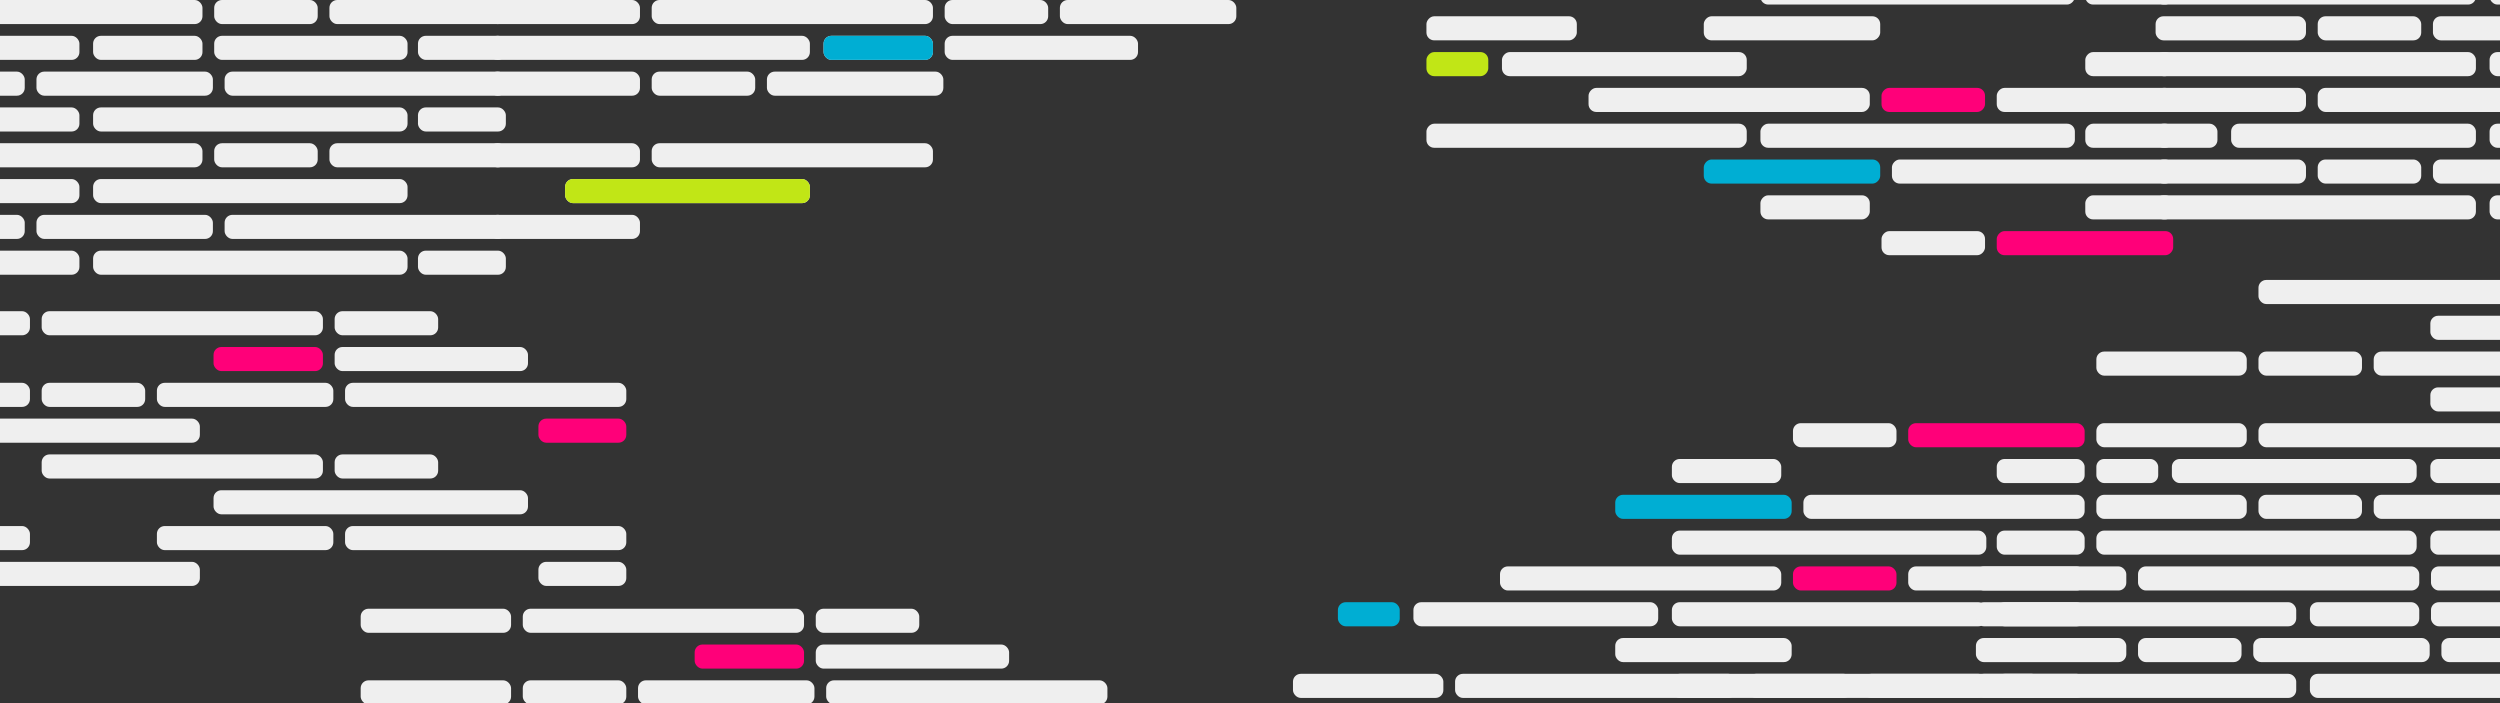 <svg width="3840" height="1080" viewBox="0 0 3840 1080" fill="none" xmlns="http://www.w3.org/2000/svg">
<rect x="0" y="0" width="3840" height="1080" fill="#333333" stroke="none"/>
<g clip-path="url(#clip0_531_2045)">
<rect        x="1986"              y="1035"       width="231"     height="37"          rx="12"           fill="#EFEFEF"><animate attributeName="width" from="0px" to="231px" begin="0.5s" dur="0.066" fill="freeze" restart="whenNotActive" /></rect>
<rect        x="2235"              y="1035"       width="432"     height="37"          rx="12"           fill="#EFEFEF"><animate attributeName="width" from="0px" to="432px" begin="0.5s" dur="0.645" fill="freeze" restart="whenNotActive" /></rect>
<rect        x="2685"              y="1035"       width="159"     height="37"          rx="12"           fill="#EFEFEF"><animate attributeName="width" from="0px" to="159px" begin="0.5s" dur="1.29" fill="freeze" restart="whenNotActive" /></rect>
<rect        x="2862"              y="1035"       width="271"     height="37"          rx="12"           fill="#EFEFEF"><animate attributeName="width" from="0px" to="271px" begin="0.5s" dur="0.239" fill="freeze" restart="whenNotActive" /></rect>
<rect        x="554"               y="935"        width="231"     height="37"          rx="12"           fill="#EFEFEF"><animate attributeName="width" from="0px" to="231px" begin="0.5s" dur="1.294" fill="freeze" restart="whenNotActive" /></rect>
<rect        x="803"               y="935"        width="432"     height="37"          rx="12"           fill="#EFEFEF"><animate attributeName="width" from="0px" to="432px" begin="0.5s" dur="0.995" fill="freeze" restart="whenNotActive" /></rect>
<rect        x="1253"              y="935"        width="159"     height="37"          rx="12"           fill="#EFEFEF"><animate attributeName="width" from="0px" to="159px" begin="0.5s" dur="0.74" fill="freeze" restart="whenNotActive" /></rect>
<rect        x="1067"              y="990"        width="168"     height="37"          rx="12"           fill="#FF0079"><animate attributeName="width" from="0px" to="168px" begin="0.5s" dur="1.149" fill="freeze" restart="whenNotActive" /></rect>
<rect        x="1253"              y="990"        width="297"     height="37"          rx="12"           fill="#EFEFEF"><animate attributeName="width" from="0px" to="297px" begin="0.5s" dur="0.171" fill="freeze" restart="whenNotActive" /></rect>
<rect        x="554"               y="1045"       width="231"     height="37"          rx="12"           fill="#EFEFEF"><animate attributeName="width" from="0px" to="231px" begin="0.5s" dur="0.522" fill="freeze" restart="whenNotActive" /></rect>
<rect        x="1269"              y="1045"       width="432"     height="37"          rx="12"           fill="#EFEFEF"><animate attributeName="width" from="0px" to="432px" begin="0.5s" dur="0.935" fill="freeze" restart="whenNotActive" /></rect>
<rect        x="803"               y="1045"       width="159"     height="37"          rx="12"           fill="#EFEFEF"><animate attributeName="width" from="0px" to="159px" begin="0.5s" dur="0.834" fill="freeze" restart="whenNotActive" /></rect>
<rect        x="980"               y="1045"       width="271"     height="37"          rx="12"           fill="#EFEFEF"><animate attributeName="width" from="0px" to="271px" begin="0.5s" dur="0.574" fill="freeze" restart="whenNotActive" /></rect>
<rect        x="-185"              y="478"        width="231"     height="37"          rx="12"           fill="#EFEFEF"><animate attributeName="width" from="0px" to="231px" begin="0.5s" dur="1.191" fill="freeze" restart="whenNotActive" /></rect>
<rect        x="64"                y="478"        width="432"     height="37"          rx="12"           fill="#EFEFEF"><animate attributeName="width" from="0px" to="432px" begin="0.5s" dur="0.73" fill="freeze" restart="whenNotActive" /></rect>
<rect        x="514"               y="478"        width="159"     height="37"          rx="12"           fill="#EFEFEF"><animate attributeName="width" from="0px" to="159px" begin="0.5s" dur="0.472" fill="freeze" restart="whenNotActive" /></rect>
<rect        x="328"               y="533"        width="168"     height="37"          rx="12"           fill="#FF0079"><animate attributeName="width" from="0px" to="168px" begin="0.5s" dur="0.057" fill="freeze" restart="whenNotActive" /></rect>
<rect        x="514"               y="533"        width="297"     height="37"          rx="12"           fill="#EFEFEF"><animate attributeName="width" from="0px" to="297px" begin="0.5s" dur="1.318" fill="freeze" restart="whenNotActive" /></rect>
<rect        x="-185"              y="588"        width="231"     height="37"          rx="12"           fill="#EFEFEF"><animate attributeName="width" from="0px" to="231px" begin="0.5s" dur="1.307" fill="freeze" restart="whenNotActive" /></rect>
<rect        x="530"               y="588"        width="432"     height="37"          rx="12"           fill="#EFEFEF"><animate attributeName="width" from="0px" to="432px" begin="0.5s" dur="0.159" fill="freeze" restart="whenNotActive" /></rect>
<rect        x="64"                y="588"        width="159"     height="37"          rx="12"           fill="#EFEFEF"><animate attributeName="width" from="0px" to="159px" begin="0.5s" dur="0.454" fill="freeze" restart="whenNotActive" /></rect>
<rect        x="241"               y="588"        width="271"     height="37"          rx="12"           fill="#EFEFEF"><animate attributeName="width" from="0px" to="271px" begin="0.5s" dur="0.195" fill="freeze" restart="whenNotActive" /></rect>
<rect        x="-185"              y="643"        width="492"     height="37"          rx="12"           fill="#EFEFEF"><animate attributeName="width" from="0px" to="492px" begin="0.5s" dur="0.847" fill="freeze" restart="whenNotActive" /></rect>
<rect        x="827"               y="643"        width="135"     height="37"          rx="12"           fill="#FF0079"><animate attributeName="width" from="0px" to="135px" begin="0.5s" dur="0.394" fill="freeze" restart="whenNotActive" /></rect>
<rect        x="64"                y="698"        width="432"     height="37"          rx="12"           fill="#EFEFEF"><animate attributeName="width" from="0px" to="432px" begin="0.5s" dur="1.445" fill="freeze" restart="whenNotActive" /></rect>
<rect        x="514"               y="698"        width="159"     height="37"          rx="12"           fill="#EFEFEF"><animate attributeName="width" from="0px" to="159px" begin="0.5s" dur="1.154" fill="freeze" restart="whenNotActive" /></rect>
<rect        x="328"               y="753"        width="483"     height="37"          rx="12"           fill="#EFEFEF"><animate attributeName="width" from="0px" to="483px" begin="0.5s" dur="0.02" fill="freeze" restart="whenNotActive" /></rect>
<rect        x="-185"              y="808"        width="231"     height="37"          rx="12"           fill="#EFEFEF"><animate attributeName="width" from="0px" to="231px" begin="0.5s" dur="1.358" fill="freeze" restart="whenNotActive" /></rect>
<rect        x="530"               y="808"        width="432"     height="37"          rx="12"           fill="#EFEFEF"><animate attributeName="width" from="0px" to="432px" begin="0.5s" dur="1.114" fill="freeze" restart="whenNotActive" /></rect>
<rect        x="241"               y="808"        width="271"     height="37"          rx="12"           fill="#EFEFEF"><animate attributeName="width" from="0px" to="271px" begin="0.5s" dur="1.425" fill="freeze" restart="whenNotActive" /></rect>
<rect        x="-185"              y="863"        width="492"     height="37"          rx="12"           fill="#EFEFEF"><animate attributeName="width" from="0px" to="492px" begin="0.5s" dur="1.033" fill="freeze" restart="whenNotActive" /></rect>
<rect        x="827"               y="863"        width="135"     height="37"          rx="12"           fill="#EFEFEF"><animate attributeName="width" from="0px" to="135px" begin="0.5s" dur="1.341" fill="freeze" restart="whenNotActive" /></rect>
<rect        x="2754"              y="650"        width="159"     height="37"          rx="12"           fill="#EFEFEF"><animate attributeName="width" from="0px" to="159px" begin="0.5s" dur="0.703" fill="freeze" restart="whenNotActive" /></rect>
<rect        x="2931"              y="650"        width="271"     height="37"          rx="12"           fill="#FF0079"><animate attributeName="width" from="0px" to="271px" begin="0.5s" dur="0.308" fill="freeze" restart="whenNotActive" /></rect>
<rect        x="2568"              y="705"        width="168"     height="37"          rx="12"           fill="#EFEFEF"><animate attributeName="width" from="0px" to="168px" begin="0.5s" dur="0.249" fill="freeze" restart="whenNotActive" /></rect>
<rect        x="3067"              y="705"        width="135"     height="37"          rx="12"           fill="#EFEFEF"><animate attributeName="width" from="0px" to="135px" begin="0.5s" dur="0.512" fill="freeze" restart="whenNotActive" /></rect>
<rect        x="2770"              y="760"        width="432"     height="37"          rx="12"           fill="#EFEFEF"><animate attributeName="width" from="0px" to="432px" begin="0.5s" dur="0.687" fill="freeze" restart="whenNotActive" /></rect>
<rect        x="2481"              y="760"        width="271"     height="37"          rx="12"           fill="#00AED3"><animate attributeName="width" from="0px" to="271px" begin="0.5s" dur="0.646" fill="freeze" restart="whenNotActive" /></rect>
<rect        x="2568"              y="815"        width="483"     height="37"          rx="12"           fill="#EFEFEF"><animate attributeName="width" from="0px" to="483px" begin="0.5s" dur="0.302" fill="freeze" restart="whenNotActive" /></rect>
<rect        x="3067"              y="815"        width="135"     height="37"          rx="12"           fill="#EFEFEF"><animate attributeName="width" from="0px" to="135px" begin="0.5s" dur="0.82" fill="freeze" restart="whenNotActive" /></rect>
<rect        x="2055"              y="925"        width="95"      height="37"          rx="12"           fill="#00AED3"><animate attributeName="width" from="0px" to="95px"  begin="0.5s" dur="0.694" fill="freeze" restart="whenNotActive" /></rect>
<rect        x="2304"              y="870"        width="432"     height="37"          rx="12"           fill="#EFEFEF"><animate attributeName="width" from="0px" to="432px" begin="0.5s" dur="0.127" fill="freeze" restart="whenNotActive" /></rect>
<rect        x="2754"              y="870"        width="159"     height="37"          rx="12"           fill="#FF0079"><animate attributeName="width" from="0px" to="159px" begin="0.5s" dur="0.792" fill="freeze" restart="whenNotActive" /></rect>
<rect        x="2931"              y="870"        width="271"     height="37"          rx="12"           fill="#EFEFEF"><animate attributeName="width" from="0px" to="271px" begin="0.5s" dur="0.213" fill="freeze" restart="whenNotActive" /></rect>
<rect        x="2171"              y="925"        width="376"     height="37"          rx="12"           fill="#EFEFEF"><animate attributeName="width" from="0px" to="376px" begin="0.5s" dur="0.475" fill="freeze" restart="whenNotActive" /></rect>
<rect        x="2568"              y="925"        width="483"     height="37"          rx="12"           fill="#EFEFEF"><animate attributeName="width" from="0px" to="483px" begin="0.5s" dur="0.773" fill="freeze" restart="whenNotActive" /></rect>
<rect        x="3067"              y="925"        width="135"     height="37"          rx="12"           fill="#EFEFEF"><animate attributeName="width" from="0px" to="135px" begin="0.5s" dur="1.37" fill="freeze" restart="whenNotActive" /></rect>
<rect        x="2481"              y="980"        width="271"     height="37"          rx="12"           fill="#EFEFEF"><animate attributeName="width" from="0px" to="271px" begin="0.5s" dur="1.492" fill="freeze" restart="whenNotActive" /></rect>
<rect        x="2568"              y="1035"       width="483"     height="37"          rx="12"           fill="#EFEFEF"><animate attributeName="width" from="0px" to="483px" begin="0.5s" dur="1.402" fill="freeze" restart="whenNotActive" /></rect>
<rect        x="3067"              y="1035"       width="135"     height="37"          rx="12"           fill="#EFEFEF"><animate attributeName="width" from="0px" to="135px" begin="0.5s" dur="0.221" fill="freeze" restart="whenNotActive" /></rect>
<rect        width="159"           height="37"    rx="12"         transform="matrix(1  0                 0                 -1  2890  392)"      fill="#EFEFEF"><animate attributeName="width" from="0px" to="159px" begin="0.5s" dur="0.309" fill="freeze" restart="whenNotActive" /></rect>
<rect        width="271"           height="37"    rx="12"         transform="matrix(1  0                 0                 -1  3067  392)"      fill="#FF0079"><animate attributeName="width" from="0px" to="271px" begin="0.5s" dur="0.519" fill="freeze" restart="whenNotActive" /></rect>
<rect        width="168"           height="37"    rx="12"         transform="matrix(1  0                 0                 -1  2704  337)"      fill="#EFEFEF"><animate attributeName="width" from="0px" to="168px" begin="0.5s" dur="1.024" fill="freeze" restart="whenNotActive" /></rect>
<rect        width="135"           height="37"    rx="12"         transform="matrix(1  0                 0                 -1  3203  337)"      fill="#EFEFEF"><animate attributeName="width" from="0px" to="135px" begin="0.5s" dur="0.487" fill="freeze" restart="whenNotActive" /></rect>
<rect        width="432"           height="37"    rx="12"         transform="matrix(1  0                 0                 -1  2906  282)"      fill="#EFEFEF"><animate attributeName="width" from="0px" to="432px" begin="0.5s" dur="0.069" fill="freeze" restart="whenNotActive" /></rect>
<rect        width="271"           height="37"    rx="12"         transform="matrix(1  0                 0                 -1  2617  282)"      fill="#00AED3"><animate attributeName="width" from="0px" to="271px" begin="0.5s" dur="0.458" fill="freeze" restart="whenNotActive" /></rect>
<rect        width="492"           height="37"    rx="12"         transform="matrix(1  0                 0                 -1  2191  227)"      fill="#EFEFEF"><animate attributeName="width" from="0px" to="492px" begin="0.5s" dur="0.966" fill="freeze" restart="whenNotActive" /></rect>
<rect        width="483"           height="37"    rx="12"         transform="matrix(1  0                 0                 -1  2704  227)"      fill="#EFEFEF"><animate attributeName="width" from="0px" to="483px" begin="0.5s" dur="1.396" fill="freeze" restart="whenNotActive" /></rect>
<rect        width="135"           height="37"    rx="12"         transform="matrix(1  0                 0                 -1  3203  227)"      fill="#EFEFEF"><animate attributeName="width" from="0px" to="135px" begin="0.5s" dur="0.433" fill="freeze" restart="whenNotActive" /></rect>
<rect        width="95"            height="37"    rx="12"         transform="matrix(1  0                 0                 -1  2191  117)"      fill="#C1E616"><animate attributeName="width" from="0px" to="95px" begin="0.5s" dur="0.19" fill="freeze" restart="whenNotActive" /></rect>
<rect        width="432"           height="37"    rx="12"         transform="matrix(1  0                 0                 -1  2440  172)"      fill="#EFEFEF"><animate attributeName="width" from="0px" to="432px" begin="0.5s" dur="1.424" fill="freeze" restart="whenNotActive" /></rect>
<rect        width="159"           height="37"    rx="12"         transform="matrix(1  0                 0                 -1  2890  172)"      fill="#FF0079"><animate attributeName="width" from="0px" to="159px" begin="0.5s" dur="1.262" fill="freeze" restart="whenNotActive" /></rect>
<rect        width="271"           height="37"    rx="12"         transform="matrix(1  0                 0                 -1  3067  172)"      fill="#EFEFEF"><animate attributeName="width" from="0px" to="271px" begin="0.5s" dur="0.768" fill="freeze" restart="whenNotActive" /></rect>
<rect        width="376"           height="37"    rx="12"         transform="matrix(1  0                 0                 -1  2307  117)"      fill="#EFEFEF"><animate attributeName="width" from="0px" to="376px" begin="0.5s" dur="0.347" fill="freeze" restart="whenNotActive" /></rect>
<rect        width="135"           height="37"    rx="12"         transform="matrix(1  0                 0                 -1  3203  117)"      fill="#EFEFEF"><animate attributeName="width" from="0px" to="135px" begin="0.5s" dur="1.286" fill="freeze" restart="whenNotActive" /></rect>
<rect        width="231"           height="37"    rx="12"         transform="matrix(1  0                 0                 -1  2191  62.001)"  fill="#EFEFEF"><animate attributeName="width" from="0px" to="231px" begin="0.5s" dur="0.368" fill="freeze" restart="whenNotActive" /></rect>
<rect        width="271"           height="37"    rx="12"         transform="matrix(1  0                 0                 -1  2617  62.001)"  fill="#EFEFEF"><animate attributeName="width" from="0px" to="271px" begin="0.5s" dur="0.879" fill="freeze" restart="whenNotActive" /></rect>
<rect        width="483"           height="37"    rx="12"         transform="matrix(1  0                 0                 -1  2704  7)"  fill="#EFEFEF"><animate attributeName="width" from="0px" to="483px" begin="0.5s" dur="0.214" fill="freeze" restart="whenNotActive" /></rect>
<rect        width="135"           height="37"    rx="12"         transform="matrix(1  0                 0                 -1  3203  7)"  fill="#EFEFEF"><animate attributeName="width" from="0px" to="135px" begin="0.5s" dur="0.806" fill="freeze" restart="whenNotActive" /></rect>
<rect        x="-121"              width="432"    height="37"     rx="12"              fill="#EFEFEF"><animate attributeName="width" from="0px" to="432px" begin="0.5s" dur="1.283" fill="freeze" restart="whenNotActive" /></rect>
<rect        x="329"               width="159"    height="37"     rx="12"              fill="#EFEFEF"><animate attributeName="width" from="0px" to="159px" begin="0.5s" dur="1.24" fill="freeze" restart="whenNotActive" /></rect>
<rect        x="506"               width="271"    height="37"     rx="12"              fill="#EFEFEF"><animate attributeName="width" from="0px" to="271px" begin="0.5s" dur="0.04" fill="freeze" restart="whenNotActive" /></rect>
<rect        x="-370"              y="55"         width="492"     height="37"          rx="12"           fill="#EFEFEF"><animate attributeName="width" from="0px" to="492px" begin="0.5s" dur="0.982" fill="freeze" restart="whenNotActive" /></rect>
<rect        x="143"               y="55"         width="168"     height="37"          rx="12"           fill="#EFEFEF"><animate attributeName="width" from="0px" to="168px" begin="0.5s" dur="1.351" fill="freeze" restart="whenNotActive" /></rect>
<rect        x="329"               y="55"         width="297"     height="37"          rx="12"           fill="#EFEFEF"><animate attributeName="width" from="0px" to="297px" begin="0.5s" dur="1.182" fill="freeze" restart="whenNotActive" /></rect>
<rect        x="642"               y="55"         width="135"     height="37"          rx="12"           fill="#EFEFEF"><animate attributeName="width" from="0px" to="135px" begin="0.5s" dur="0.448" fill="freeze" restart="whenNotActive" /></rect>
<rect        x="345"               y="110"        width="432"     height="37"          rx="12"           fill="#EFEFEF"><animate attributeName="width" from="0px" to="432px" begin="0.5s" dur="1.071" fill="freeze" restart="whenNotActive" /></rect>
<rect        x="-121"              y="110"        width="159"     height="37"          rx="12"           fill="#EFEFEF"><animate attributeName="width" from="0px" to="159px" begin="0.5s" dur="0.297" fill="freeze" restart="whenNotActive" /></rect>
<rect        x="56"                y="110"        width="271"     height="37"          rx="12"           fill="#EFEFEF"><animate attributeName="width" from="0px" to="271px" begin="0.5s" dur="0.007" fill="freeze" restart="whenNotActive" /></rect>
<rect        x="-370"              y="165"        width="492"     height="37"          rx="12"           fill="#EFEFEF"><animate attributeName="width" from="0px" to="492px" begin="0.5s" dur="0.714" fill="freeze" restart="whenNotActive" /></rect>
<rect        x="143"               y="165"        width="483"     height="37"          rx="12"           fill="#EFEFEF"><animate attributeName="width" from="0px" to="483px" begin="0.5s" dur="0.284" fill="freeze" restart="whenNotActive" /></rect>
<rect        x="642"               y="165"        width="135"     height="37"          rx="12"           fill="#EFEFEF"><animate attributeName="width" from="0px" to="135px" begin="0.5s" dur="1.029" fill="freeze" restart="whenNotActive" /></rect>
<rect        x="-121"              y="220"        width="432"     height="37"          rx="12"           fill="#EFEFEF"><animate attributeName="width" from="0px" to="432px" begin="0.5s" dur="1.116" fill="freeze" restart="whenNotActive" /></rect>
<rect        x="329"               y="220"        width="159"     height="37"          rx="12"           fill="#EFEFEF"><animate attributeName="width" from="0px" to="159px" begin="0.5s" dur="0.906" fill="freeze" restart="whenNotActive" /></rect>
<rect        x="506"               y="220"        width="271"     height="37"          rx="12"           fill="#EFEFEF"><animate attributeName="width" from="0px" to="271px" begin="0.5s" dur="0.694" fill="freeze" restart="whenNotActive" /></rect>
<rect        x="-254"              y="275"        width="376"     height="37"          rx="12"           fill="#EFEFEF"><animate attributeName="width" from="0px" to="376px" begin="0.5s" dur="0.132" fill="freeze" restart="whenNotActive" /></rect>
<rect        x="143"               y="275"        width="483"     height="37"          rx="12"           fill="#EFEFEF"><animate attributeName="width" from="0px" to="483px" begin="0.5s" dur="1.38" fill="freeze" restart="whenNotActive" /></rect>
<rect        x="345"               y="330"        width="432"     height="37"          rx="12"           fill="#EFEFEF"><animate attributeName="width" from="0px" to="432px" begin="0.5s" dur="1.24" fill="freeze" restart="whenNotActive" /></rect>
<rect        x="-121"              y="330"        width="159"     height="37"          rx="12"           fill="#EFEFEF"><animate attributeName="width" from="0px" to="159px" begin="0.5s" dur="0.737" fill="freeze" restart="whenNotActive" /></rect>
<rect        x="56"                y="330"        width="271"     height="37"          rx="12"           fill="#EFEFEF"><animate attributeName="width" from="0px" to="271px" begin="0.5s" dur="0.309" fill="freeze" restart="whenNotActive" /></rect>
<rect        x="-370"              y="385"        width="492"     height="37"          rx="12"           fill="#EFEFEF"><animate attributeName="width" from="0px" to="492px" begin="0.5s" dur="0.291" fill="freeze" restart="whenNotActive" /></rect>
<rect        x="143"               y="385"        width="483"     height="37"          rx="12"           fill="#EFEFEF"><animate attributeName="width" from="0px" to="483px" begin="0.5s" dur="0.143" fill="freeze" restart="whenNotActive" /></rect>
<rect        x="642"               y="385"        width="135"     height="37"          rx="12"           fill="#EFEFEF"><animate attributeName="width" from="0px" to="135px" begin="0.5s" dur="0.722" fill="freeze" restart="whenNotActive" /></rect>
<rect        x="3469"              y="430"        width="432"     height="37"          rx="12"           fill="#EFEFEF"><animate attributeName="width" from="0px" to="432px" begin="0.5s" dur="0.034" fill="freeze" restart="whenNotActive" /></rect>
<rect        x="3733"              y="485"        width="168"     height="37"          rx="12"           fill="#EFEFEF"><animate attributeName="width" from="0px" to="168px" begin="0.5s" dur="1.46" fill="freeze" restart="whenNotActive" /></rect>
<rect        x="3220"              y="540"        width="231"     height="37"          rx="12"           fill="#EFEFEF"><animate attributeName="width" from="0px" to="231px" begin="0.5s" dur="0.418" fill="freeze" restart="whenNotActive" /></rect>
<rect        x="3469"              y="540"        width="159"     height="37"          rx="12"           fill="#EFEFEF"><animate attributeName="width" from="0px" to="159px" begin="0.5s" dur="0.108" fill="freeze" restart="whenNotActive" /></rect>
<rect        x="3646"              y="540"        width="271"     height="37"          rx="12"           fill="#EFEFEF"><animate attributeName="width" from="0px" to="271px" begin="0.5s" dur="0.052" fill="freeze" restart="whenNotActive" /></rect>
<rect        x="3733"              y="595"        width="483"     height="37"          rx="12"           fill="#EFEFEF"><animate attributeName="width" from="0px" to="483px" begin="0.5s" dur="0.845" fill="freeze" restart="whenNotActive" /></rect>
<rect        x="3220"              y="650"        width="231"     height="37"          rx="12"           fill="#EFEFEF"><animate attributeName="width" from="0px" to="231px" begin="0.5s" dur="0.98" fill="freeze" restart="whenNotActive" /></rect>
<rect        x="3220"              y="705"        width="95"      height="37"          rx="12"           fill="#EFEFEF"><animate attributeName="width" from="0px" to="95px" begin="0.5s" dur="0.133" fill="freeze" restart="whenNotActive" /></rect>
<rect        x="3469"              y="650"        width="432"     height="37"          rx="12"           fill="#EFEFEF"><animate attributeName="width" from="0px" to="432px" begin="0.5s" dur="0.025" fill="freeze" restart="whenNotActive" /></rect>
<rect        x="3336"              y="705"        width="376"     height="37"          rx="12"           fill="#EFEFEF"><animate attributeName="width" from="0px" to="376px" begin="0.5s" dur="0.538" fill="freeze" restart="whenNotActive" /></rect>
<rect        x="3733"              y="705"        width="483"     height="37"          rx="12"           fill="#EFEFEF"><animate attributeName="width" from="0px" to="483px" begin="0.5s" dur="0.969" fill="freeze" restart="whenNotActive" /></rect>
<rect        x="3220"              y="760"        width="231"     height="37"          rx="12"           fill="#EFEFEF"><animate attributeName="width" from="0px" to="231px" begin="0.5s" dur="0.945" fill="freeze" restart="whenNotActive" /></rect>
<rect        x="3469"              y="760"        width="159"     height="37"          rx="12"           fill="#EFEFEF"><animate attributeName="width" from="0px" to="159px" begin="0.5s" dur="1.156" fill="freeze" restart="whenNotActive" /></rect>
<rect        x="3646"              y="760"        width="271"     height="37"          rx="12"           fill="#EFEFEF"><animate attributeName="width" from="0px" to="271px" begin="0.5s" dur="0.543" fill="freeze" restart="whenNotActive" /></rect>
<rect        x="3220"              y="815"        width="492"     height="37"          rx="12"           fill="#EFEFEF"><animate attributeName="width" from="0px" to="492px" begin="0.5s" dur="1.324" fill="freeze" restart="whenNotActive" /></rect>
<rect        x="3733"              y="815"        width="483"     height="37"          rx="12"           fill="#EFEFEF"><animate attributeName="width" from="0px" to="483px" begin="0.5s" dur="0.691" fill="freeze" restart="whenNotActive" /></rect>
<rect        x="3311"              y="-30"        width="492"     height="37"          rx="12"           fill="#EFEFEF"><animate attributeName="width" from="0px" to="492px" begin="0.5s" dur="0.232" fill="freeze" restart="whenNotActive" /></rect>
<rect        x="3824"              y="-30"        width="168"     height="37"          rx="12"           fill="#EFEFEF"><animate attributeName="width" from="0px" to="168px" begin="0.5s" dur="1.323" fill="freeze" restart="whenNotActive" /></rect>
<rect        x="3311"              y="25"         width="231"     height="37"          rx="12"           fill="#EFEFEF"><animate attributeName="width" from="0px" to="231px" begin="0.5s" dur="1.228" fill="freeze" restart="whenNotActive" /></rect>
<rect        x="3560"              y="25"         width="159"     height="37"          rx="12"           fill="#EFEFEF"><animate attributeName="width" from="0px" to="159px" begin="0.5s" dur="0.937" fill="freeze" restart="whenNotActive" /></rect>
<rect        x="3737"              y="25"         width="271"     height="37"          rx="12"           fill="#EFEFEF"><animate attributeName="width" from="0px" to="271px" begin="0.5s" dur="0.037" fill="freeze" restart="whenNotActive" /></rect>
<rect        x="3311"              y="80"         width="492"     height="37"          rx="12"           fill="#EFEFEF"><animate attributeName="width" from="0px" to="492px" begin="0.5s" dur="0.48" fill="freeze" restart="whenNotActive" /></rect>
<rect        x="3824"              y="80"         width="483"     height="37"          rx="12"           fill="#EFEFEF"><animate attributeName="width" from="0px" to="483px" begin="0.5s" dur="0.239" fill="freeze" restart="whenNotActive" /></rect>
<rect        x="3311"              y="135"        width="231"     height="37"          rx="12"           fill="#EFEFEF"><animate attributeName="width" from="0px" to="231px" begin="0.5s" dur="0.234" fill="freeze" restart="whenNotActive" /></rect>
<rect        x="3311"              y="190"        width="95"      height="37"          rx="12"           fill="#EFEFEF"><animate attributeName="width" from="0px" to="95px" begin="0.5s" dur="0.517" fill="freeze" restart="whenNotActive" /></rect>
<rect        x="3560"              y="135"        width="432"     height="37"          rx="12"           fill="#EFEFEF"><animate attributeName="width" from="0px" to="432px" begin="0.5s" dur="0.096" fill="freeze" restart="whenNotActive" /></rect>
<rect        x="3427"              y="190"        width="376"     height="37"          rx="12"           fill="#EFEFEF"><animate attributeName="width" from="0px" to="376px" begin="0.5s" dur="1.059" fill="freeze" restart="whenNotActive" /></rect>
<rect        x="3824"              y="190"        width="483"     height="37"          rx="12"           fill="#EFEFEF"><animate attributeName="width" from="0px" to="483px" begin="0.5s" dur="0.498" fill="freeze" restart="whenNotActive" /></rect>
<rect        x="3311"              y="245"        width="231"     height="37"          rx="12"           fill="#EFEFEF"><animate attributeName="width" from="0px" to="231px" begin="0.5s" dur="0.093" fill="freeze" restart="whenNotActive" /></rect>
<rect        x="3560"              y="245"        width="159"     height="37"          rx="12"           fill="#EFEFEF"><animate attributeName="width" from="0px" to="159px" begin="0.5s" dur="0.969" fill="freeze" restart="whenNotActive" /></rect>
<rect        x="3737"              y="245"        width="271"     height="37"          rx="12"           fill="#EFEFEF"><animate attributeName="width" from="0px" to="271px" begin="0.5s" dur="0.502" fill="freeze" restart="whenNotActive" /></rect>
<rect        x="3311"              y="300"        width="492"     height="37"          rx="12"           fill="#EFEFEF"><animate attributeName="width" from="0px" to="492px" begin="0.5s" dur="0.476" fill="freeze" restart="whenNotActive" /></rect>
<rect        x="3824"              y="300"        width="483"     height="37"          rx="12"           fill="#EFEFEF"><animate attributeName="width" from="0px" to="483px" begin="0.5s" dur="1.367" fill="freeze" restart="whenNotActive" /></rect>
<rect        x="3035"              y="870"        width="231"     height="37"          rx="12"           fill="#EFEFEF"><animate attributeName="width" from="0px" to="231px" begin="0.5s" dur="0.332" fill="freeze" restart="whenNotActive" /></rect>
<rect        x="3284"              y="870"        width="432"     height="37"          rx="12"           fill="#EFEFEF"><animate attributeName="width" from="0px" to="432px" begin="0.5s" dur="0.589" fill="freeze" restart="whenNotActive" /></rect>
<rect        x="3734"              y="870"        width="159"     height="37"          rx="12"           fill="#EFEFEF"><animate attributeName="width" from="0px" to="159px" begin="0.5s" dur="0.433" fill="freeze" restart="whenNotActive" /></rect>
<rect        x="3035"              y="925"        width="492"     height="37"          rx="12"           fill="#EFEFEF"><animate attributeName="width" from="0px" to="492px" begin="0.5s" dur="1.206" fill="freeze" restart="whenNotActive" /></rect>
<rect        x="3548"              y="925"        width="168"     height="37"          rx="12"           fill="#EFEFEF"><animate attributeName="width" from="0px" to="168px" begin="0.5s" dur="1.031" fill="freeze" restart="whenNotActive" /></rect>
<rect        x="3734"              y="925"        width="297"     height="37"          rx="12"           fill="#EFEFEF"><animate attributeName="width" from="0px" to="297px" begin="0.5s" dur="0.9" fill="freeze" restart="whenNotActive" /></rect>
<rect        x="3035"              y="980"        width="231"     height="37"          rx="12"           fill="#EFEFEF"><animate attributeName="width" from="0px" to="231px" begin="0.5s" dur="0.452" fill="freeze" restart="whenNotActive" /></rect>
<rect        x="3750"              y="980"        width="432"     height="37"          rx="12"           fill="#EFEFEF"><animate attributeName="width" from="0px" to="432px" begin="0.5s" dur="0.189" fill="freeze" restart="whenNotActive" /></rect>
<rect        x="3284"              y="980"        width="159"     height="37"          rx="12"           fill="#EFEFEF"><animate attributeName="width" from="0px" to="159px" begin="0.5s" dur="0.472" fill="freeze" restart="whenNotActive" /></rect>
<rect        x="3461"              y="980"        width="271"     height="37"          rx="12"           fill="#EFEFEF"><animate attributeName="width" from="0px" to="271px" begin="0.5s" dur="0.526" fill="freeze" restart="whenNotActive" /></rect>
<rect        x="3035"              y="1035"       width="492"     height="37"          rx="12"           fill="#EFEFEF"><animate attributeName="width" from="0px" to="492px" begin="0.5s" dur="1.036" fill="freeze" restart="whenNotActive" /></rect>
<rect        x="3548"              y="1035"       width="483"     height="37"          rx="12"           fill="#EFEFEF"><animate attributeName="width" from="0px" to="483px" begin="0.5s" dur="0.264" fill="freeze" restart="whenNotActive" /></rect>
<rect        x="752"               width="231"    height="37"     rx="12"              fill="#EFEFEF"><animate attributeName="width" from="0px" to="231px" begin="0.5s" dur="1.257" fill="freeze" restart="whenNotActive" /></rect>
<rect        x="1001"              width="432"    height="37"     rx="12"              fill="#EFEFEF"><animate attributeName="width" from="0px" to="432px" begin="0.5s" dur="0.686" fill="freeze" restart="whenNotActive" /></rect>
<rect        x="1451"              width="159"    height="37"     rx="12"              fill="#EFEFEF"><animate attributeName="width" from="0px" to="159px" begin="0.5s" dur="1.107" fill="freeze" restart="whenNotActive" /></rect>
<rect        x="1628"              width="271"    height="37"     rx="12"              fill="#EFEFEF"><animate attributeName="width" from="0px" to="271px" begin="0.5s" dur="0.147" fill="freeze" restart="whenNotActive" /></rect>
<rect        x="752"               y="55"         width="492"     height="37"          rx="12"           fill="#EFEFEF"><animate attributeName="width" from="0px" to="492px" begin="0.5s" dur="0.938" fill="freeze" restart="whenNotActive" /></rect>
<rect        x="1265"              y="55"         width="168"     height="37"          rx="12"           fill="#EFEFEF"><animate attributeName="width" from="0px" to="168px" begin="0.5s" dur="1.051" fill="freeze" restart="whenNotActive" /></rect>
<rect        x="1265"              y="55"         width="168"     height="37"          rx="12"           fill="#00AED3"><animate attributeName="width" from="0px" to="168px" begin="0.5s" dur="0.603" fill="freeze" restart="whenNotActive" /></rect>
<rect        x="1451"              y="55"         width="297"     height="37"          rx="12"           fill="#EFEFEF"><animate attributeName="width" from="0px" to="297px" begin="0.5s" dur="0.466" fill="freeze" restart="whenNotActive" /></rect>
<rect        x="752"               y="110"        width="231"     height="37"          rx="12"           fill="#EFEFEF"><animate attributeName="width" from="0px" to="231px" begin="0.5s" dur="1.133" fill="freeze" restart="whenNotActive" /></rect>
<rect        x="1001"              y="110"        width="159"     height="37"          rx="12"           fill="#EFEFEF"><animate attributeName="width" from="0px" to="159px" begin="0.5s" dur="1.212" fill="freeze" restart="whenNotActive" /></rect>
<rect        x="1178"              y="110"        width="271"     height="37"          rx="12"           fill="#EFEFEF"><animate attributeName="width" from="0px" to="271px" begin="0.5s" dur="0.268" fill="freeze" restart="whenNotActive" /></rect>
<rect        x="752"               y="220"        width="231"     height="37"          rx="12"           fill="#EFEFEF"><animate attributeName="width" from="0px" to="231px" begin="0.5s" dur="0.718" fill="freeze" restart="whenNotActive" /></rect>
<rect        x="1001"              y="220"        width="432"     height="37"          rx="12"           fill="#EFEFEF"><animate attributeName="width" from="0px" to="432px" begin="0.5s" dur="1.098" fill="freeze" restart="whenNotActive" /></rect>
<rect        x="868"               y="275"        width="376"     height="37"          rx="12"           fill="#EFEFEF"><animate attributeName="width" from="0px" to="376px" begin="0.5s" dur="0.966" fill="freeze" restart="whenNotActive" /></rect>
<rect        x="868"               y="275"        width="376"     height="37"          rx="12"           fill="#C1E616"><animate attributeName="width" from="0px" to="376px" begin="0.5s" dur="1.076" fill="freeze" restart="whenNotActive" /></rect>
<rect        x="752"               y="330"        width="231"     height="37"          rx="12"           fill="#EFEFEF"><animate attributeName="width" from="0px" to="231px" begin="0.5s" dur="1.463" fill="freeze" restart="whenNotActive" /></rect>
</g>
<defs>
<clipPath    id="clip0_531_2045">
<rect        width="3840"          height="1080"  fill="white"/>
</clipPath>
</defs>
</svg>
